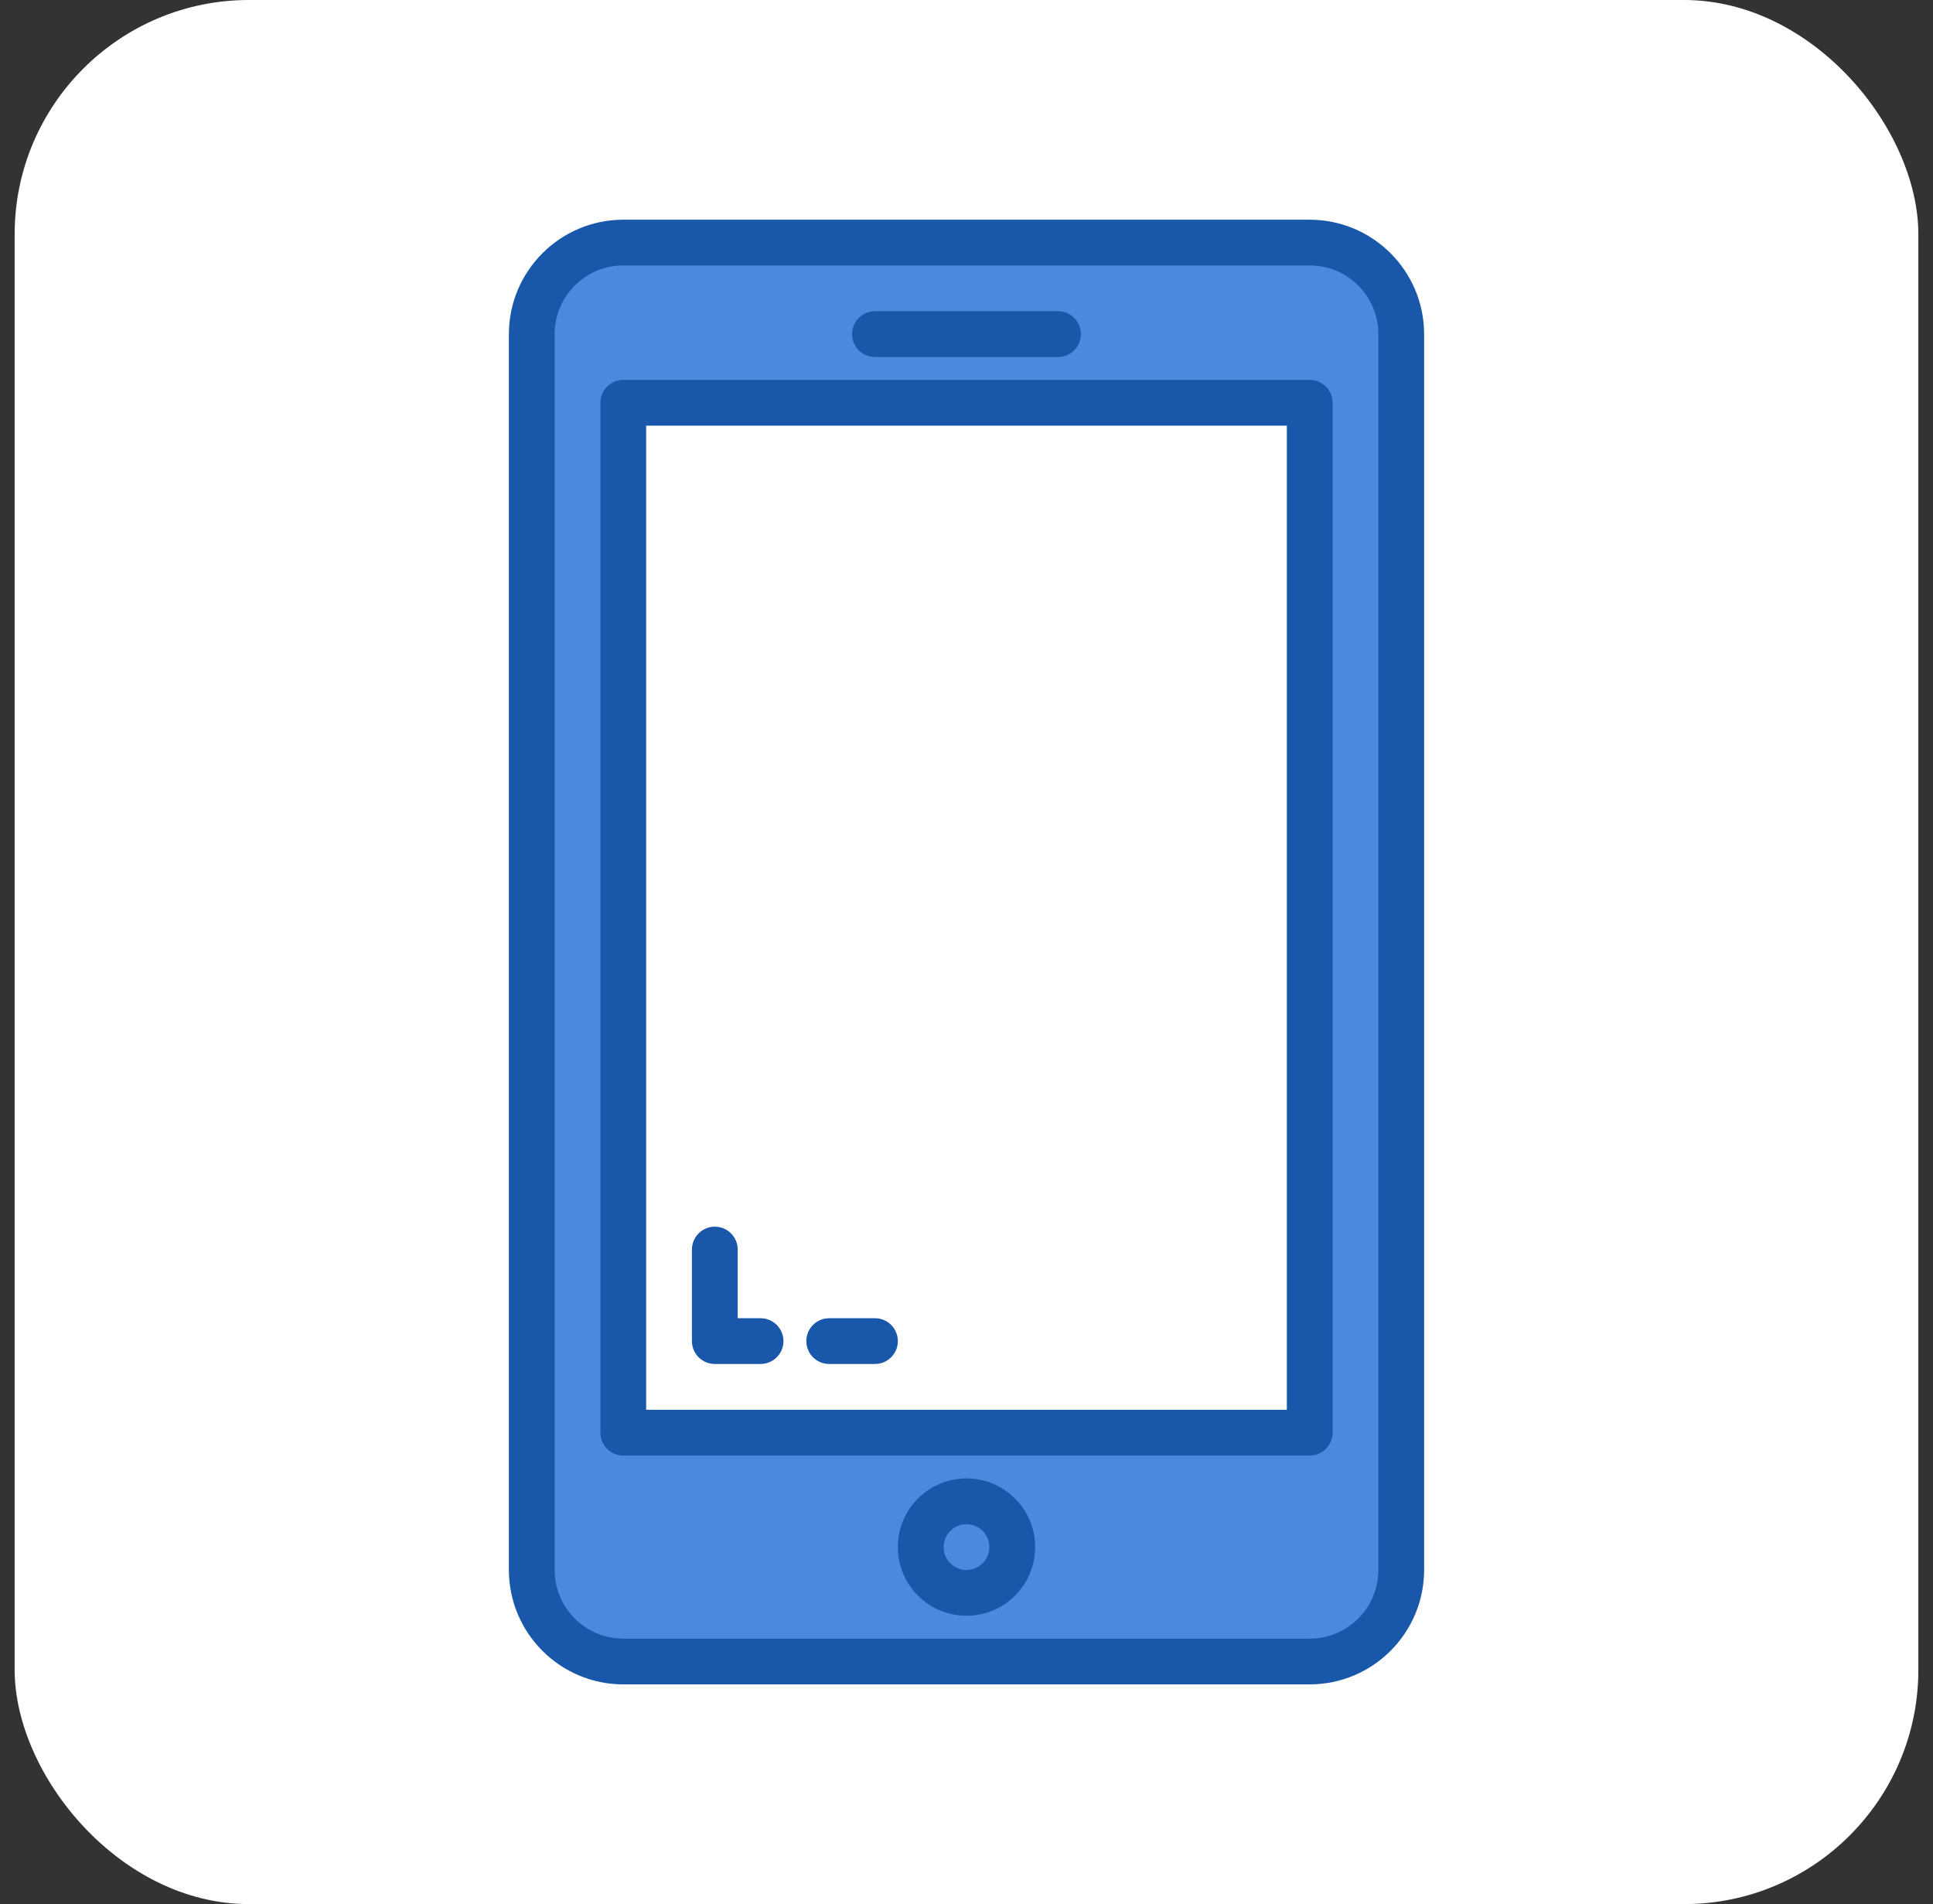 <svg width="66" height="65" viewBox="0 0 66 65" fill="none" xmlns="http://www.w3.org/2000/svg">
<rect x="0" y="0" width="66" height="65" fill="#333333" stroke="none"/>
<g clip-path="url(#clip0_1092_5124)">
<rect x="0.5" width="65" height="65" rx="8" fill="white"/>
<g clip-path="url(#clip1_1092_5124)">
<path d="M44.719 56.719C46.444 56.719 47.844 55.319 47.844 53.594V11.406C47.844 9.68 46.444 8.281 44.719 8.281H21.281C19.555 8.281 18.156 9.68 18.156 11.406V53.594C18.156 55.319 19.555 56.719 21.281 56.719H44.719ZM33 54.375C32.137 54.375 31.438 53.675 31.438 52.812C31.438 51.95 32.137 51.25 33 51.25C33.863 51.25 34.562 51.95 34.562 52.812C34.562 53.675 33.863 54.375 33 54.375ZM21.281 13.75H44.719V48.906H21.281V13.75Z" fill="#4A8ADE"/>
<path d="M34.562 52.812C34.562 53.675 33.863 54.375 33 54.375C32.137 54.375 31.438 53.675 31.438 52.812C31.438 51.95 32.137 51.25 33 51.25C33.863 51.25 34.562 51.95 34.562 52.812Z" fill="#4A8ADE"/>
<path d="M44.719 7.5H21.281C19.125 7.503 17.378 9.25 17.375 11.406V53.594C17.378 55.75 19.125 57.497 21.281 57.5H44.719C46.875 57.497 48.622 55.75 48.625 53.594V11.406C48.622 9.25 46.875 7.503 44.719 7.5ZM47.062 53.594C47.062 54.888 46.013 55.938 44.719 55.938H21.281C19.987 55.938 18.938 54.888 18.938 53.594V11.406C18.938 10.112 19.987 9.062 21.281 9.062H44.719C46.013 9.062 47.062 10.112 47.062 11.406V53.594Z" fill="#1857AA"/>
<path d="M44.719 12.969H21.281C20.85 12.969 20.5 13.319 20.5 13.75V48.906C20.5 49.338 20.85 49.688 21.281 49.688H44.719C45.15 49.688 45.5 49.338 45.5 48.906V13.75C45.5 13.319 45.15 12.969 44.719 12.969ZM43.938 48.125H22.062V14.531H43.938V48.125Z" fill="#1857AA"/>
<path d="M29.875 12.188H36.125C36.556 12.188 36.906 11.838 36.906 11.406C36.906 10.975 36.556 10.625 36.125 10.625H29.875C29.444 10.625 29.094 10.975 29.094 11.406C29.094 11.838 29.444 12.188 29.875 12.188Z" fill="#1857AA"/>
<path d="M33 50.469C31.706 50.469 30.656 51.518 30.656 52.812C30.656 54.107 31.706 55.156 33 55.156C34.294 55.156 35.344 54.107 35.344 52.812C35.344 51.518 34.294 50.469 33 50.469ZM33 53.594C32.569 53.594 32.219 53.244 32.219 52.812C32.219 52.381 32.569 52.031 33 52.031C33.431 52.031 33.781 52.381 33.781 52.812C33.781 53.244 33.431 53.594 33 53.594Z" fill="#1857AA"/>
<path d="M24.406 46.562H25.969C26.4 46.562 26.75 46.213 26.75 45.781C26.75 45.35 26.4 45 25.969 45H25.188V42.656C25.188 42.225 24.838 41.875 24.406 41.875C23.975 41.875 23.625 42.225 23.625 42.656V45.781C23.625 46.213 23.975 46.562 24.406 46.562Z" fill="#1857AA"/>
<path d="M28.312 46.562H29.875C30.306 46.562 30.656 46.213 30.656 45.781C30.656 45.35 30.306 45 29.875 45H28.312C27.881 45 27.531 45.35 27.531 45.781C27.531 46.213 27.881 46.562 28.312 46.562Z" fill="#1857AA"/>
</g>
</g>
<defs>
<clipPath id="clip0_1092_5124">
<rect width="65" height="65" fill="white" transform="translate(0.5)"/>
</clipPath>
<clipPath id="clip1_1092_5124">
<rect width="50" height="50" fill="white" transform="translate(8 7.5)"/>
</clipPath>
</defs>
</svg>

